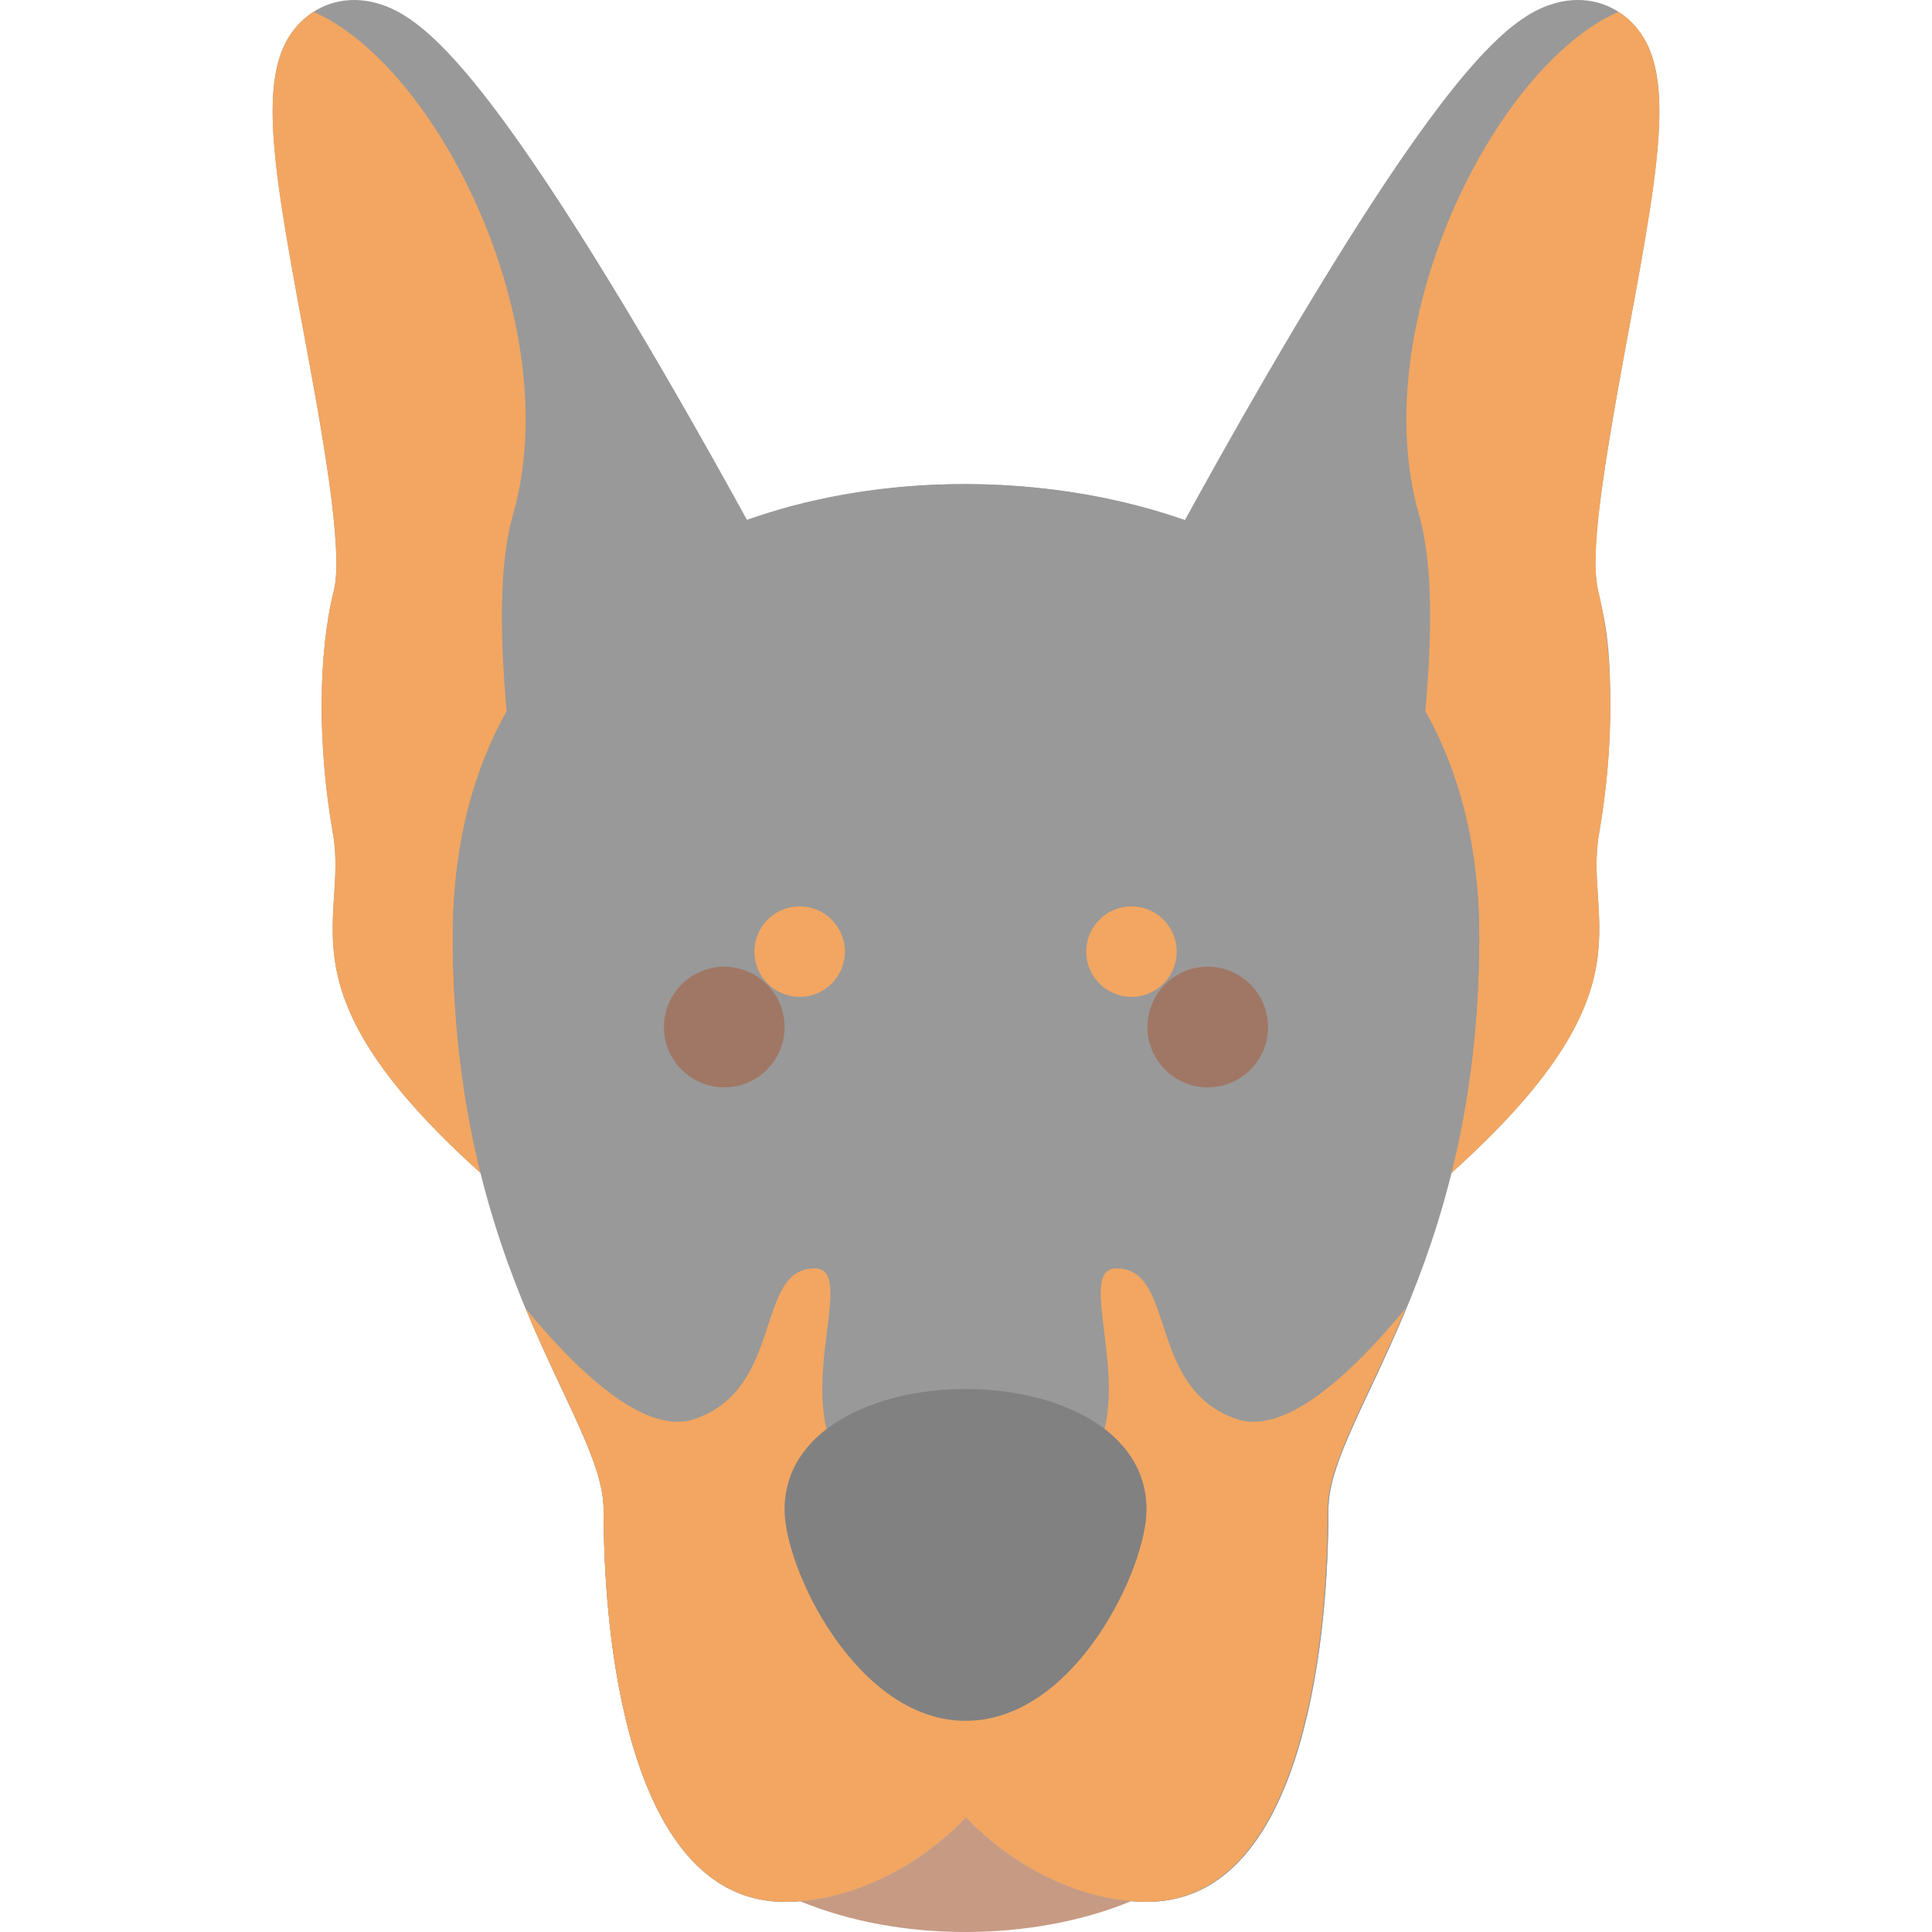 <svg id="Layer_1" enable-background="new 0 0 512.392 512.392" height="512" viewBox="0 0 512.392 512.392" width="512" xmlns="http://www.w3.org/2000/svg"><path d="m431.831 88.275c-16.298 87.903-4.74 52.775-4.74 98.84 0 10.93-1.01 22.61-3.02 34.13-4.186 24.035 15.851 42.001-42.96 93.23-11.446 9.953-29.544-.371-26.12-15.58 3.58-15.92 5.32-32.44 5.32-50.51 0-35.97-15.36-61.46-45.64-75.76-8.244-3.883-11.599-13.906-7.28-22.02 5.08-9.49 23.19-42.98 43.09-75.52 36.17-59.18 50.58-70.48 60.77-73.88 7.4-2.46 14.82-1.12 20.36 3.71 12.97 11.29 9.44 33.72.22 83.36z" fill="#999"/><path d="m197.721 172.625c-30.28 14.3-45.64 39.79-45.64 75.76 0 18.07 1.74 34.59 5.32 50.51 3.387 15.043-14.483 25.699-26.12 15.58-58.797-51.217-38.781-69.234-42.96-93.23-4.11-23.5-4.02-47.7.24-64.74 2.68-10.71-3.5-43.96-8-68.23-9.22-49.64-12.75-72.07.22-83.36 5.744-4.988 13.217-6.091 20.36-3.71 10.19 3.4 24.6 14.7 60.77 73.88 19.89 32.53 38.01 66.03 43.09 75.52 4.312 8.04 1.002 18.119-7.28 22.02z" fill="#999"/><path d="m147.821 317.215c-5.478 2.259-11.918 1.279-16.54-2.74-58.797-51.217-38.781-69.234-42.96-93.23-4.11-23.5-4.02-47.7.24-64.74 2.68-10.71-3.5-43.96-8-68.23-8.989-48.399-13.838-74.523 2.59-85.14 33.06 14.5 67.18 83.39 52.93 133.25-11.49 40.22 14.16 134.09 11.74 180.83z" fill="#f2a661"/><path d="m364.571 317.215c5.478 2.259 11.918 1.279 16.54-2.74 58.797-51.217 38.781-69.234 42.96-93.23 4.11-23.5 4.02-47.7-.24-64.74-2.68-10.71 3.5-43.96 8-68.23 8.989-48.399 13.839-74.523-2.59-85.14-33.06 14.5-67.18 83.39-52.93 133.25 11.49 40.22-14.16 134.09-11.74 180.83z" fill="#f2a661"/><path d="m392.311 248.385c0 88.459-40 127.733-40 152 0 39.73-8.287 104-48 104-17.977 0-35.729-9.452-48.11-22.36-12.586 13.027-30.2 22.36-48.12 22.36-39.718 0-48-64.287-48-104 0-24.226-40-63.589-40-152 0-61.56 34.79-90.92 63.98-104.7 43.173-20.406 101.267-20.323 144.28 0 29.18 13.79 63.97 43.14 63.97 104.7z" fill="#999"/><path d="m392.311 248.385c0 89.594-40 127.224-40 152 0 39.095-8.032 102.828-46.97 103.98-18.237.435-36.578-9.238-49.15-22.34-11.532 12.105-28.571 21.518-45.32 22.28-41.823 2.855-50.79-62.195-50.79-103.92 0-24.624-40-62.481-40-152 0-123.498 146.849-142.296 219.46-98.72 34.52 20.71 52.77 54.85 52.77 98.72z" fill="#999"/><path d="m372.811 346.945c-9.938 23.907-20.73 40.95-20.73 53.44 0 38.934-7.97 102.565-46.74 103.98-18.237.435-36.578-9.238-49.15-22.34-11.532 12.105-28.571 21.518-45.32 22.28-41.823 2.855-50.79-62.195-50.79-103.92 0-12.491-10.78-29.506-20.73-53.44 13.55 16.51 31.55 33.83 44.73 29.44 24-8 16-40 32-40s-24 64 40 64 24-64 40-64 8 32 32 40c13.18 4.39 31.18-12.93 44.73-29.44z" fill="#f2a661"/><path d="m304.081 504.385c-1.36 0-2.73-.05-4.1-.16-25.878 10.716-61.087 11.061-87.8 0 16.589-1.328 32.713-10.341 44.01-22.2 12.564 13.094 30.266 22.276 47.89 22.36z" fill="#c79a83"/><path d="m304.081 400.385c0 15.477-18.938 56-48 56-28.678 0-48-40.128-48-56 0-42.6 96-42.733 96 0z" fill="#818182"/><circle cx="192.081" cy="272.385" fill="#a07765" r="16"/><circle cx="320.31" cy="272.385" fill="#a07765" r="16"/><g fill="#f2a661"><circle cx="212.081" cy="252.385" r="12"/><circle cx="300.081" cy="252.385" r="12"/></g></svg>